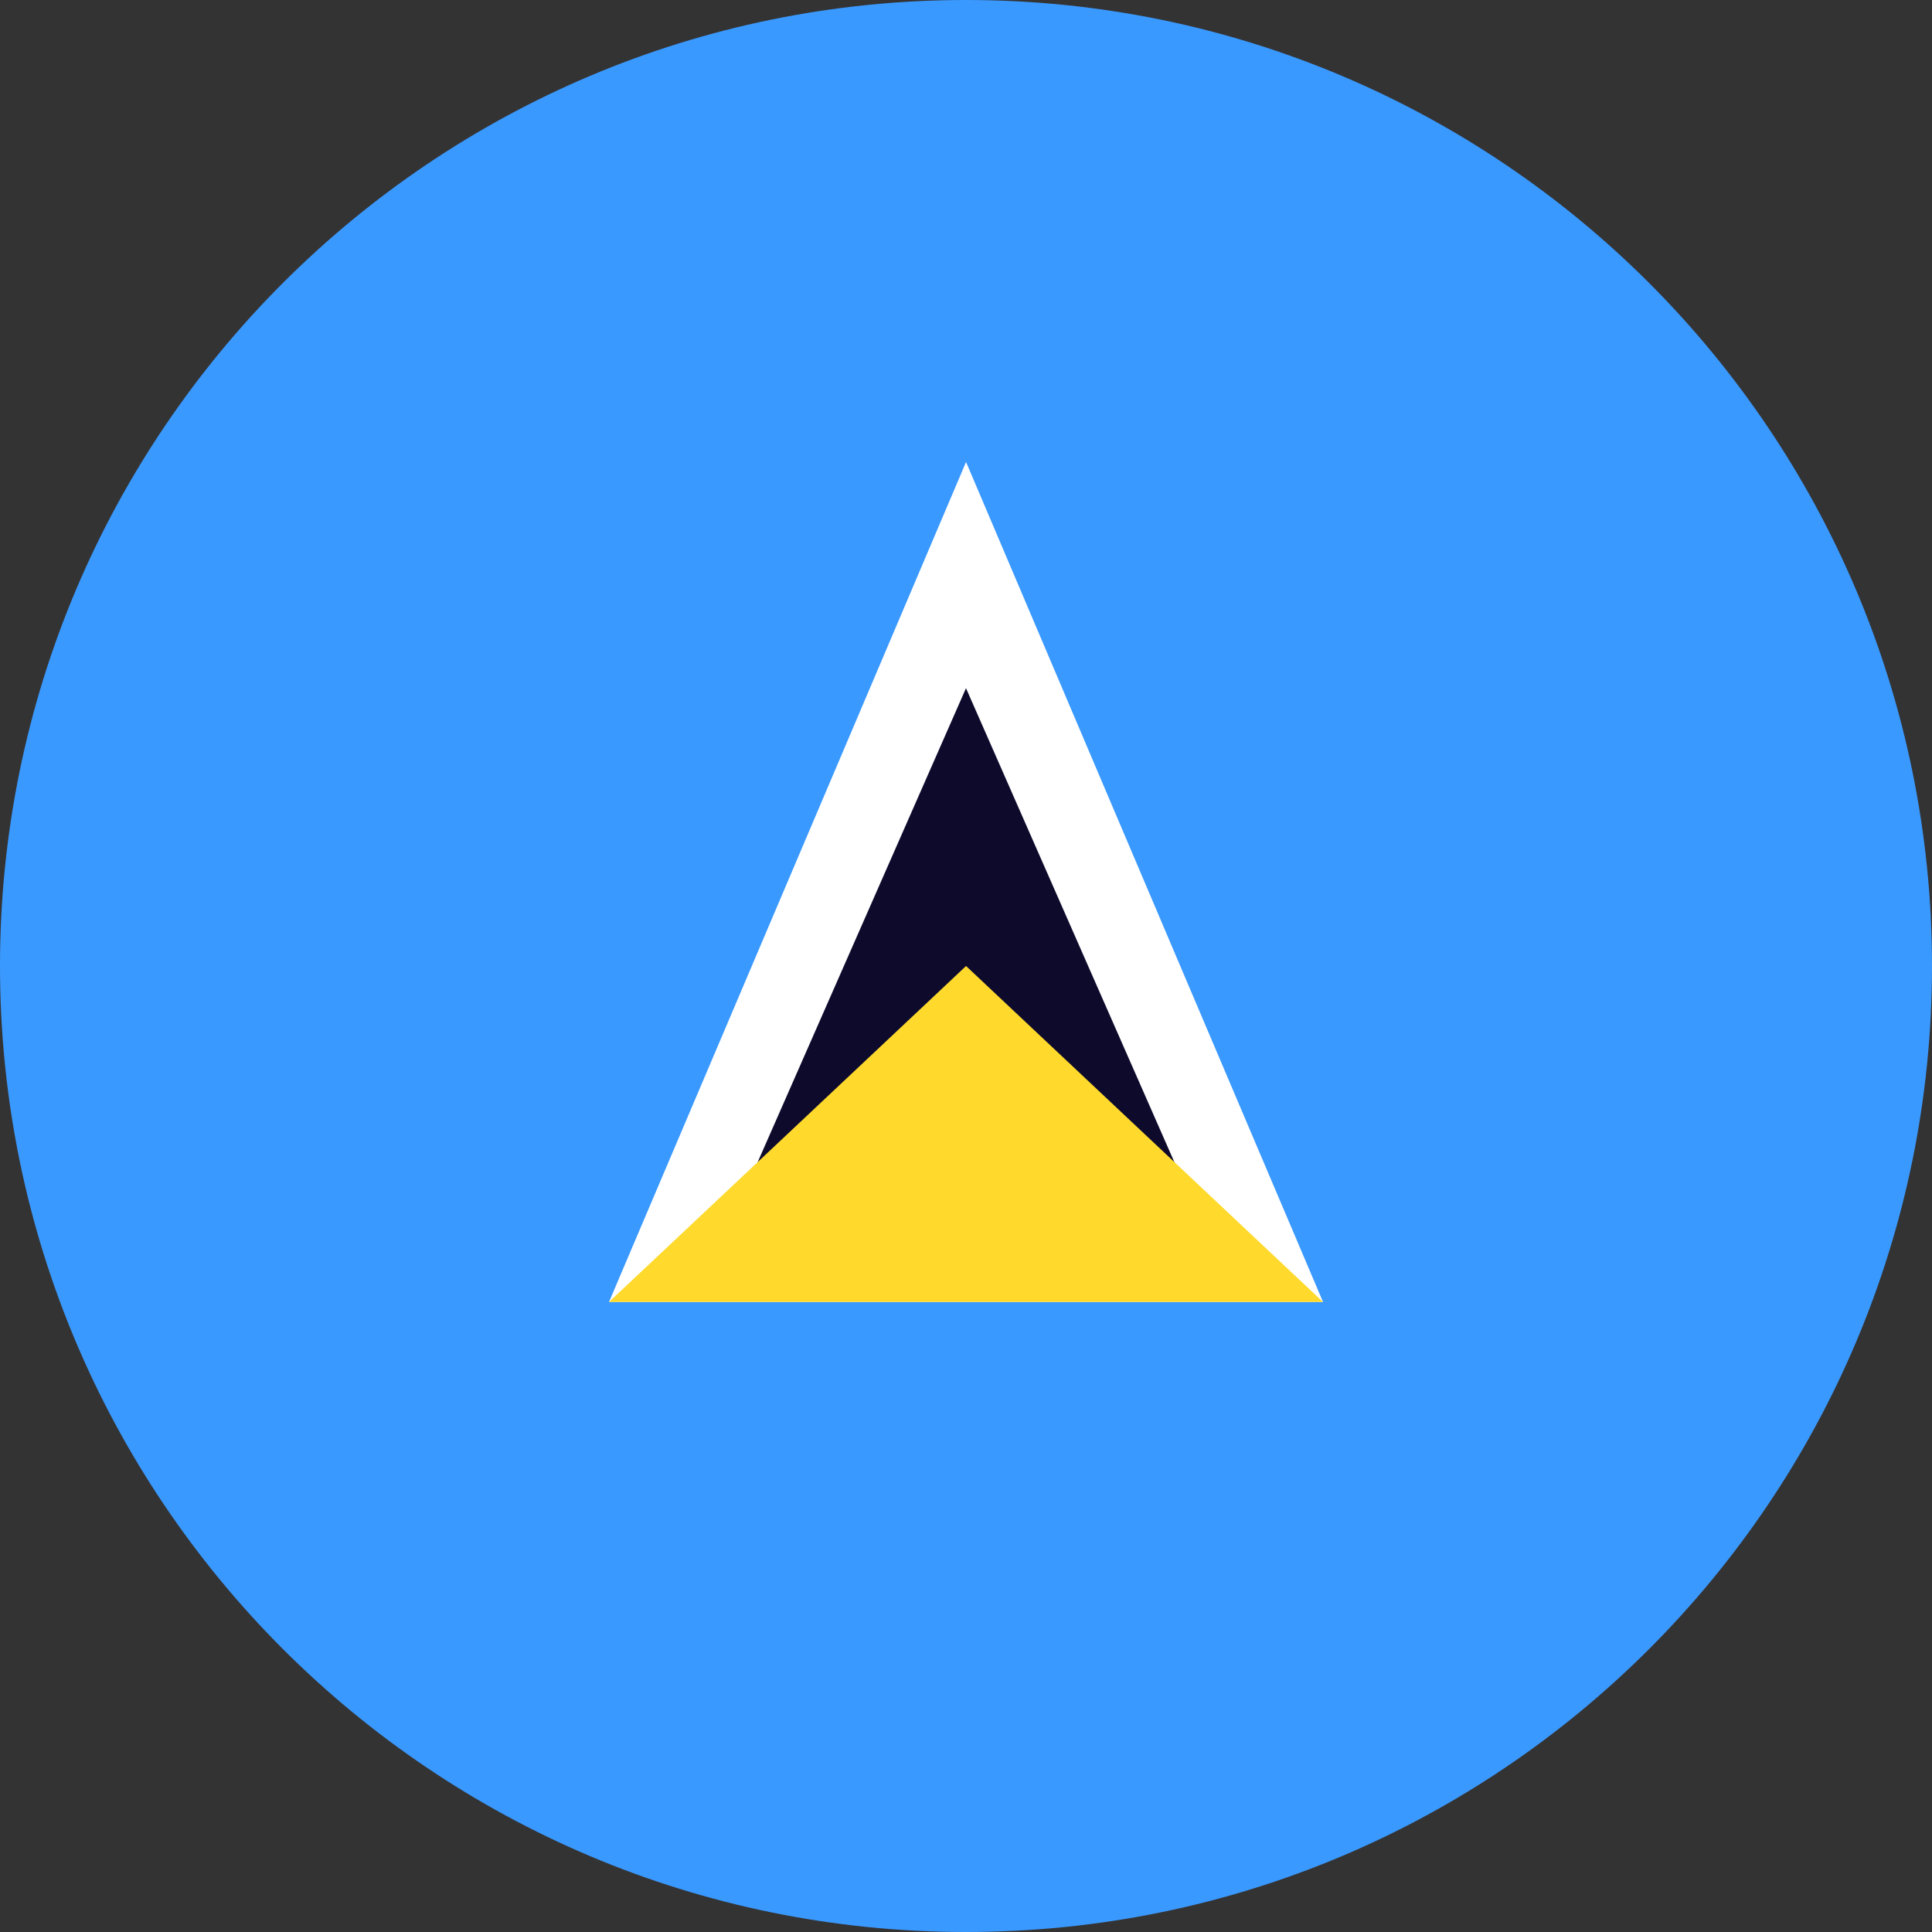 <svg width="40" height="40" viewBox="0 0 40 40" fill="none" xmlns="http://www.w3.org/2000/svg">
<rect x="0" y="0" width="40" height="40" fill="#333333" stroke="none"/>
<path d="M20 40C31.046 40 40 31.046 40 20C40 8.954 31.046 0 20 0C8.954 0 0 8.954 0 20C0 31.046 8.954 40 20 40Z" fill="#3A99FF"/>
<path d="M12.609 26.956H27.392L20.001 9.565L12.609 26.956Z" fill="white"/>
<path d="M15.178 25.218L20 14.248L24.823 25.218H15.178Z" fill="#0D0A2C"/>
<path d="M12.609 26.956H27.392L20.001 20L12.609 26.956Z" fill="#FFDA2C"/>
</svg>
